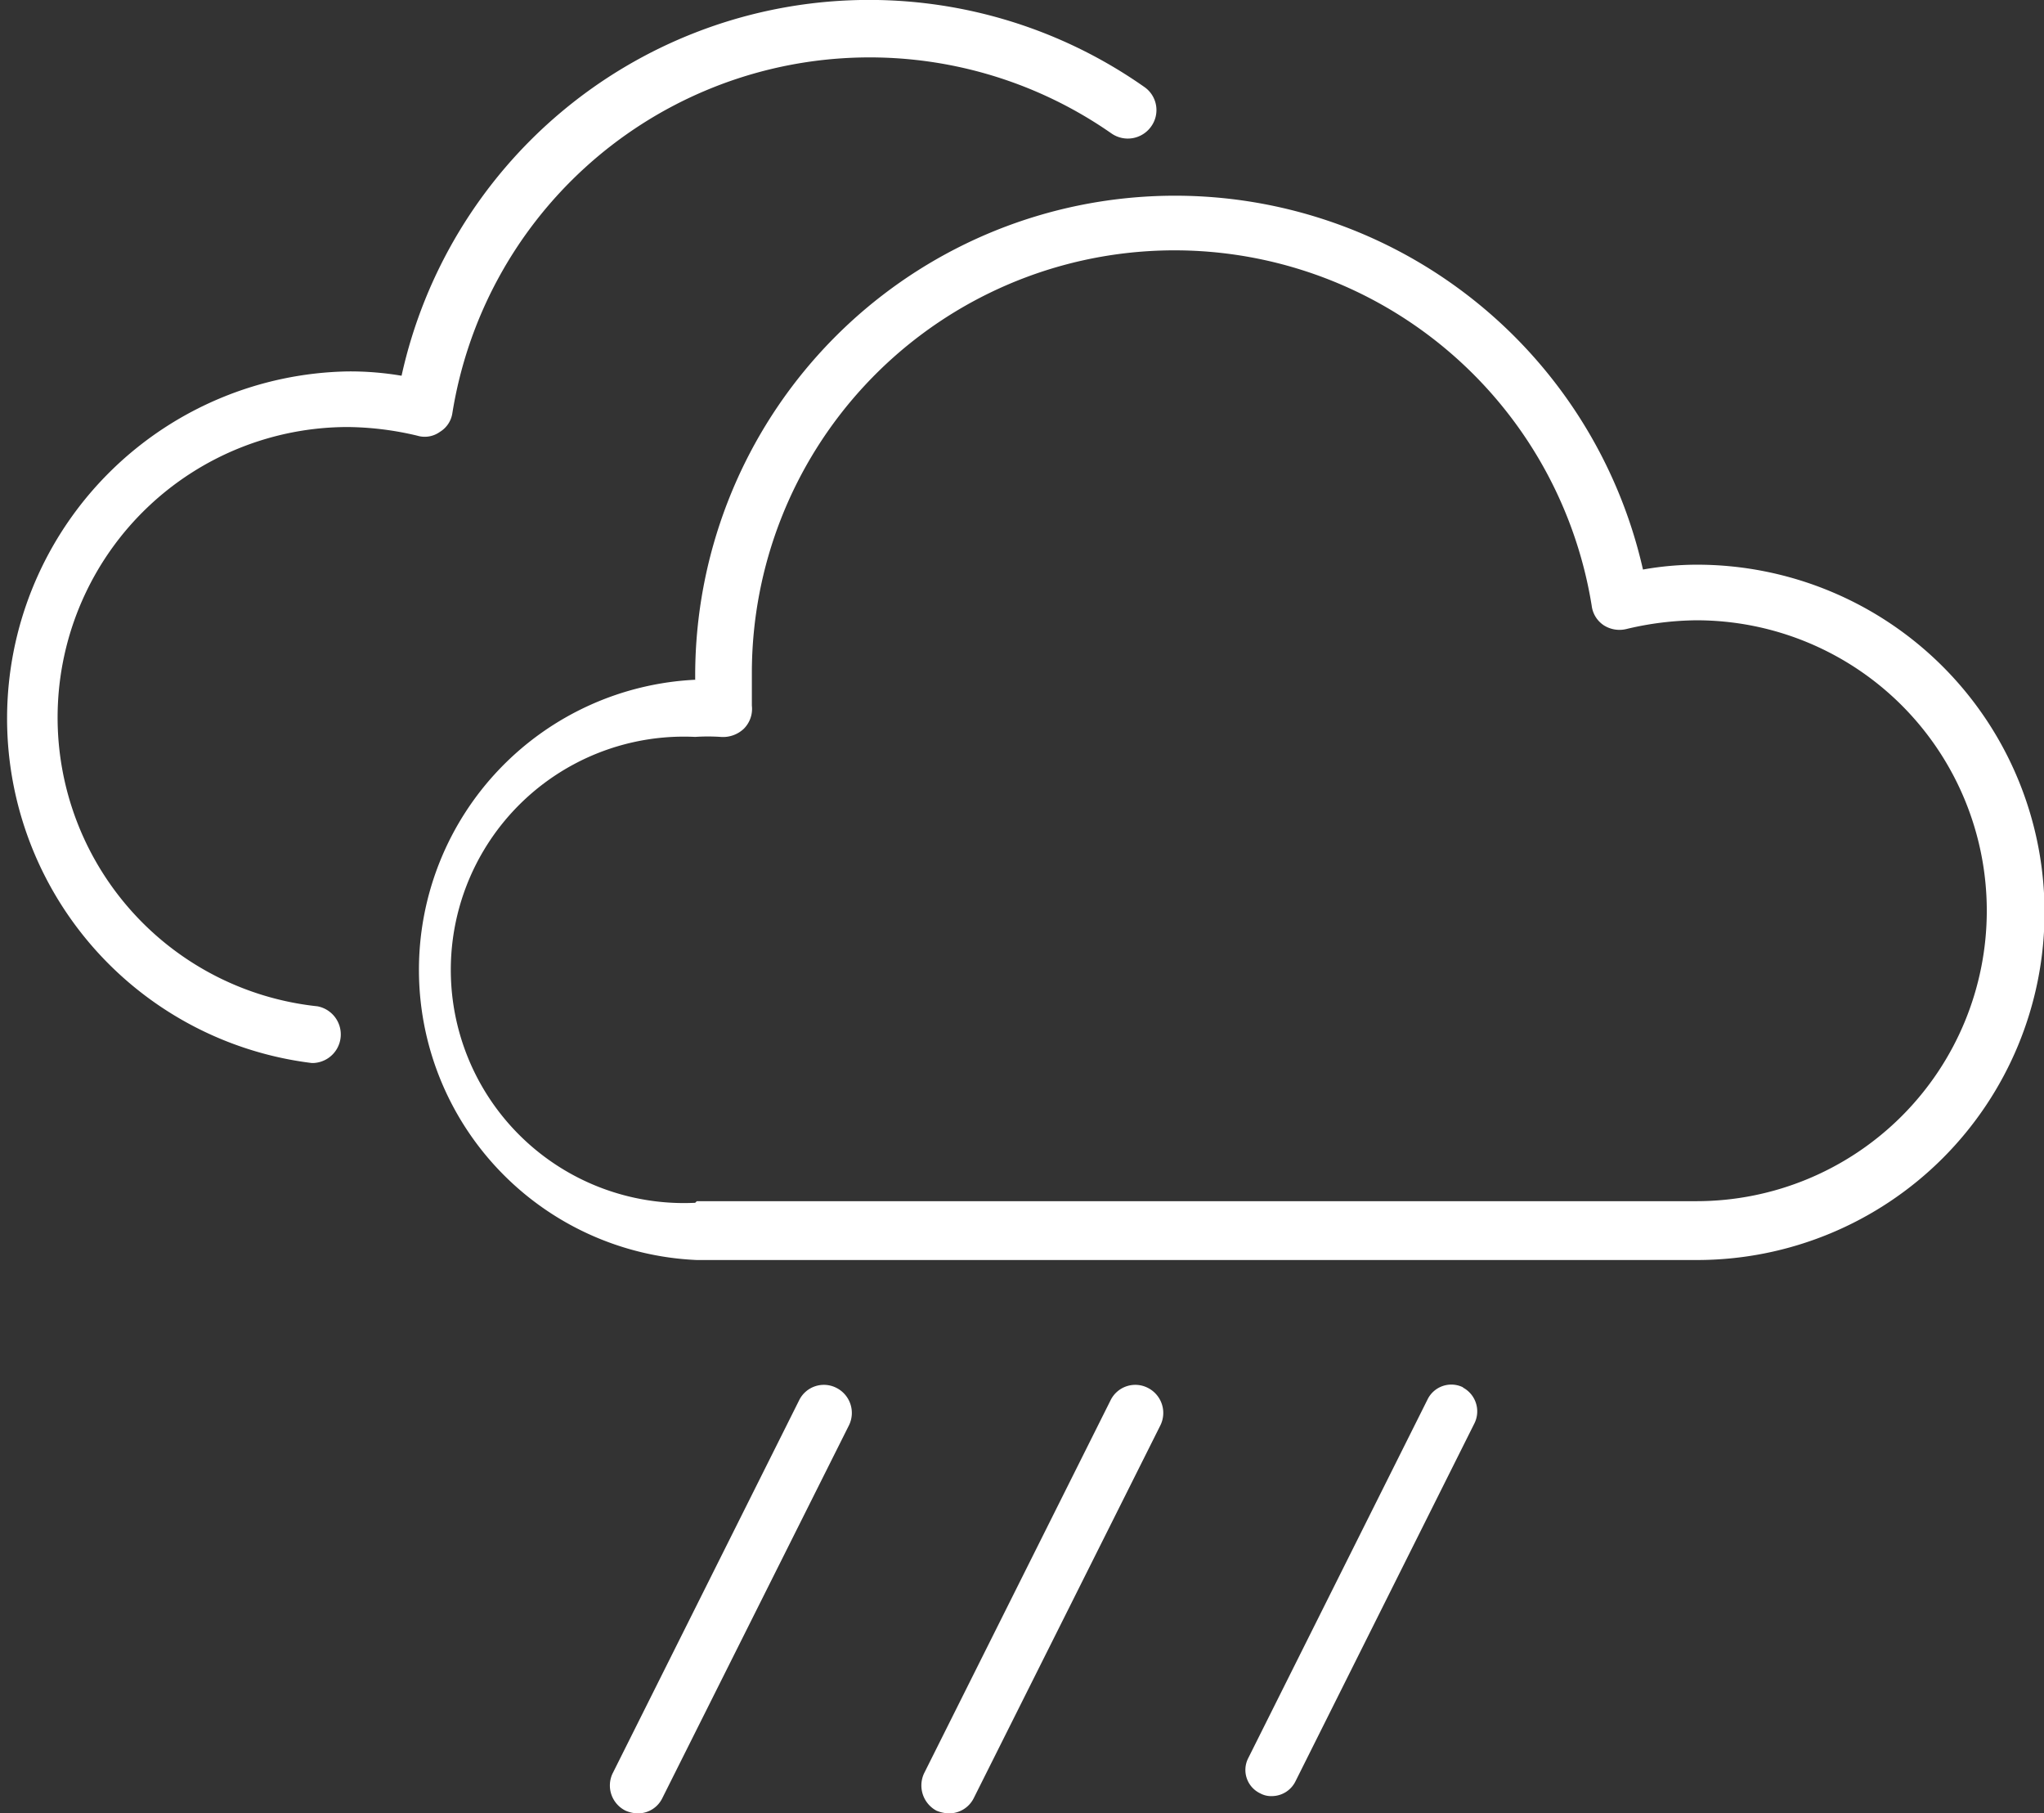 <svg xmlns="http://www.w3.org/2000/svg" viewBox="0 0 37.87 33.59"><rect x="0" y="0" width="37.87" height="33.59" fill="#333333" stroke="none"/><defs><style>.cls-1{fill:#fff;}</style></defs><title>09d</title><g id="Layer_2" data-name="Layer 2"><g id="Layer_1-2" data-name="Layer 1">
  <path class="cls-1" d="M12.91,22.25H31.43a5.38,5.38,0,1,0,0-10.76,5.76,5.76,0,0,0-1.29.16.54.54,0,0,1-.43-.07.51.51,0,0,1-.22-.36,7.83,7.83,0,0,0-15.56,1.23c0,.21,0,.42,0,.62a.52.52,0,0,1-.15.43.56.56,0,0,1-.43.15,3.59,3.59,0,0,0-.47,0,4.32,4.32,0,1,0,0,8.63m0-9.69s0-.07,0-.11a8.89,8.89,0,0,1,17.56-1.93,5.72,5.72,0,0,1,1-.09,6.44,6.44,0,0,1,0,12.88H12.91a5.38,5.38,0,0,1,0-10.75"/>
  <path fill="#fff"
        d="M6.44,6.88a5.7,5.7,0,0,1,1,.08A8.87,8.87,0,0,1,21.2,1.61a.52.52,0,0,1,.13.73.53.53,0,0,1-.74.13A7.83,7.83,0,0,0,8.38,7.66.49.49,0,0,1,8.15,8a.48.48,0,0,1-.42.07,5.76,5.76,0,0,0-1.29-.16,5.38,5.38,0,0,0-.56,10.73.53.53,0,0,1-.06,1.05H5.77A6.43,6.43,0,0,1,6.44,6.88"/><path class="cls-1" d="M15.5,25.71a.51.51,0,0,0-.69.22l-3.46,6.92a.52.52,0,0,0,.24.69.59.59,0,0,0,.23.05.5.5,0,0,0,.45-.28l3.46-6.91a.52.52,0,0,0-.23-.69"/><path class="cls-1" d="M21.27,25.71a.51.51,0,0,0-.69.22l-3.46,6.92a.53.53,0,0,0,.23.69.64.64,0,0,0,.23.05.51.51,0,0,0,.46-.28L21.5,26.4a.52.52,0,0,0-.23-.69"/><path class="cls-1" d="M27.11,25.7a.49.49,0,0,0-.66.22l-3.32,6.64a.48.48,0,0,0,.22.66.42.42,0,0,0,.22.05A.49.49,0,0,0,24,33l3.32-6.64a.5.5,0,0,0-.22-.66"/></g></g></svg>
